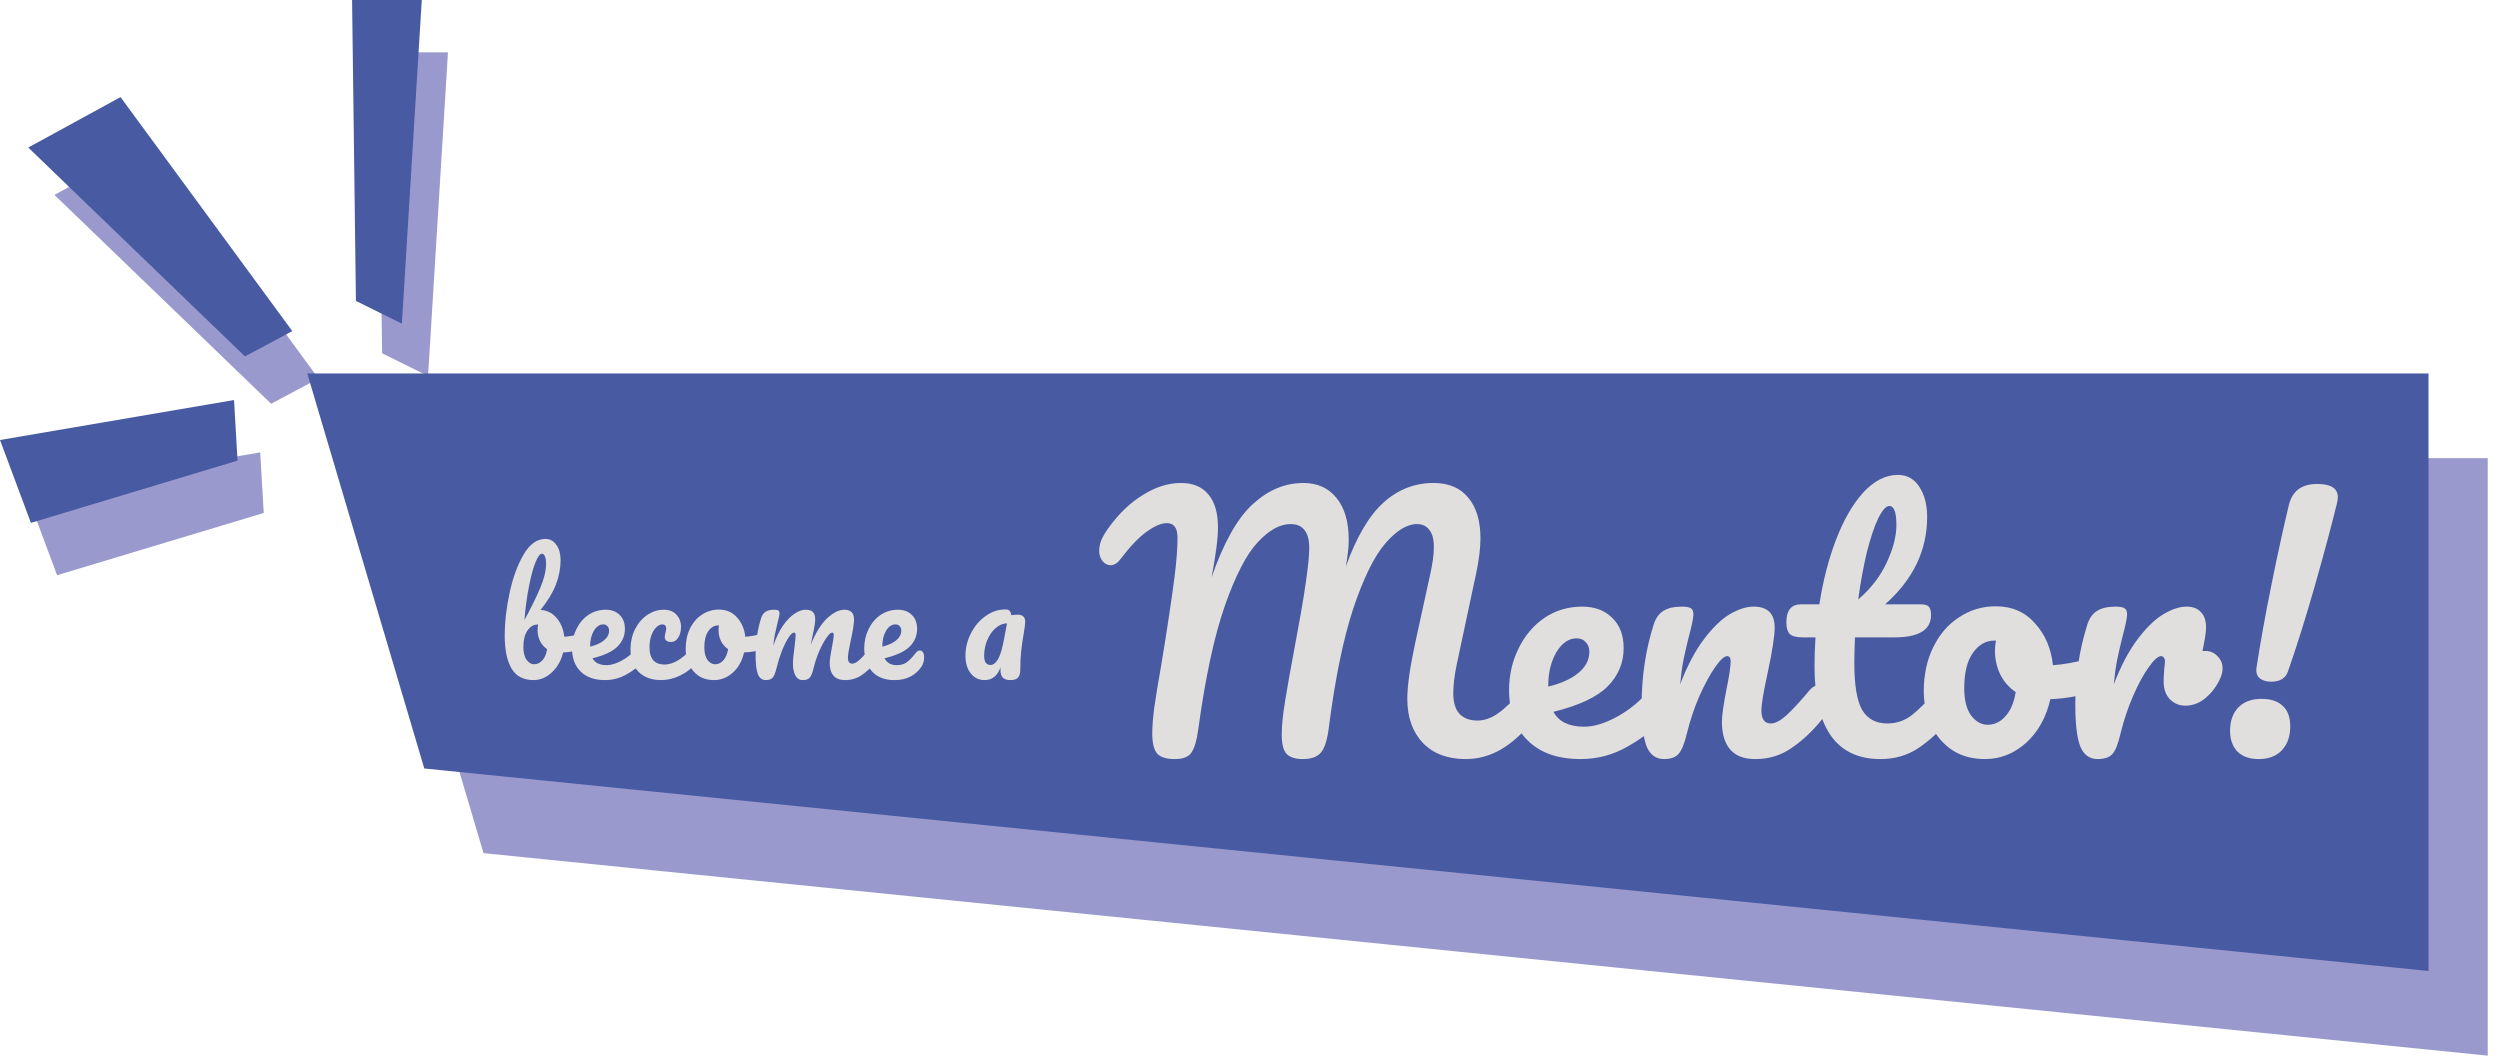 <svg width="191" height="81" viewBox="0 0 191 81" fill="none" xmlns="http://www.w3.org/2000/svg">
<path d="M28 35H190.064V80.652L36.94 65.18L28 35Z" fill="#000085" fill-opacity="0.4"/>
<path d="M28.899 4H34.225L32.703 28.728L29.193 26.992L28.899 4Z" fill="#000085" fill-opacity="0.4"/>
<path d="M4.159 14.891L11.209 11.038L24.334 28.918L20.715 30.847L4.159 14.891Z" fill="#000085" fill-opacity="0.4"/>
<path d="M4.361 43.946L2 37.616L19.88 34.562L20.149 39.19L4.361 43.946Z" fill="#000085" fill-opacity="0.4"/>
<path d="M23.475 28.532H185.539V74.184L32.415 58.712L23.475 28.532Z" fill="#485AA1"/>
<path d="M26.899 0H32.225L30.703 24.728L27.193 22.992L26.899 0Z" fill="#485AA1"/>
<path d="M2.159 11.271L9.209 7.418L22.334 25.299L18.715 27.228L2.159 11.271Z" fill="#485AA1"/>
<path d="M2.361 39.946L5.00571e-05 33.616L17.88 30.562L18.149 35.19L2.361 39.946Z" fill="#485AA1"/>
<path d="M89.739 57.993C89.129 57.993 88.692 57.861 88.428 57.597C88.165 57.317 88.033 56.798 88.033 56.039C88.033 55.528 88.082 54.877 88.181 54.086C88.296 53.278 88.478 52.173 88.725 50.772C89.154 48.184 89.492 45.942 89.739 44.046C89.887 42.859 89.962 41.87 89.962 41.079C89.962 40.337 89.689 39.966 89.145 39.966C88.717 39.966 88.198 40.189 87.588 40.634C86.994 41.062 86.335 41.755 85.609 42.711C85.379 43.024 85.123 43.181 84.843 43.181C84.612 43.181 84.406 43.074 84.225 42.859C84.06 42.628 83.977 42.373 83.977 42.093C83.977 41.829 84.027 41.565 84.126 41.301C84.241 41.021 84.422 40.708 84.67 40.362C85.461 39.257 86.343 38.408 87.316 37.815C88.288 37.205 89.261 36.9 90.234 36.9C91.14 36.9 91.833 37.188 92.311 37.765C92.805 38.342 93.052 39.183 93.052 40.288C93.052 40.733 93.011 41.26 92.929 41.87C92.846 42.464 92.772 42.95 92.706 43.329C92.64 43.708 92.591 43.972 92.558 44.12C93.498 41.433 94.553 39.562 95.723 38.507C96.894 37.436 98.179 36.9 99.581 36.9C100.652 36.9 101.493 37.279 102.103 38.037C102.729 38.796 103.043 39.867 103.043 41.252C103.043 41.796 102.968 42.472 102.82 43.28C103.644 41.005 104.609 39.373 105.713 38.383C106.818 37.394 108.087 36.9 109.521 36.9C110.675 36.9 111.557 37.271 112.167 38.013C112.794 38.754 113.107 39.793 113.107 41.128C113.107 41.854 113 42.736 112.785 43.774L111.277 50.846C111.112 51.671 111.03 52.38 111.03 52.973C111.03 53.665 111.186 54.185 111.5 54.531C111.829 54.877 112.283 55.05 112.86 55.05C113.404 55.05 113.931 54.869 114.442 54.506C114.97 54.144 115.588 53.542 116.297 52.701C116.495 52.47 116.717 52.355 116.964 52.355C117.179 52.355 117.344 52.454 117.459 52.651C117.591 52.849 117.657 53.121 117.657 53.468C117.657 54.111 117.5 54.621 117.187 55.001C116.33 56.039 115.481 56.798 114.64 57.276C113.799 57.754 112.917 57.993 111.994 57.993C110.593 57.993 109.497 57.581 108.705 56.756C107.914 55.916 107.518 54.795 107.518 53.393C107.518 52.421 107.716 51.011 108.112 49.165L109.101 44.64C109.134 44.491 109.192 44.227 109.274 43.848C109.356 43.469 109.422 43.115 109.472 42.785C109.521 42.439 109.546 42.101 109.546 41.771C109.546 41.194 109.431 40.766 109.2 40.485C108.986 40.189 108.672 40.04 108.26 40.04C107.485 40.04 106.669 40.543 105.812 41.549C104.971 42.538 104.164 44.186 103.389 46.494C102.63 48.802 102.012 51.803 101.534 55.495C101.419 56.484 101.213 57.152 100.916 57.498C100.636 57.828 100.174 57.993 99.531 57.993C98.971 57.993 98.559 57.861 98.295 57.597C98.047 57.333 97.924 56.839 97.924 56.114C97.924 55.438 98.015 54.556 98.196 53.468C98.377 52.363 98.608 51.069 98.888 49.585C99.647 45.596 100.026 43.024 100.026 41.87C100.026 41.244 99.902 40.782 99.655 40.485C99.424 40.189 99.07 40.04 98.591 40.04C97.784 40.04 96.951 40.502 96.094 41.425C95.237 42.332 94.396 43.956 93.572 46.296C92.764 48.621 92.088 51.77 91.544 55.742C91.429 56.583 91.256 57.169 91.025 57.498C90.811 57.828 90.382 57.993 89.739 57.993ZM126.693 52.355C126.907 52.355 127.072 52.454 127.188 52.651C127.319 52.849 127.385 53.121 127.385 53.468C127.385 54.127 127.229 54.638 126.916 55.001C126.306 55.742 125.44 56.427 124.319 57.053C123.215 57.68 122.028 57.993 120.758 57.993C119.027 57.993 117.684 57.523 116.728 56.583C115.771 55.644 115.293 54.358 115.293 52.726C115.293 51.588 115.532 50.533 116.01 49.56C116.489 48.571 117.148 47.788 117.989 47.211C118.846 46.634 119.81 46.346 120.882 46.346C121.838 46.346 122.605 46.634 123.182 47.211C123.759 47.772 124.047 48.538 124.047 49.511C124.047 50.649 123.635 51.629 122.811 52.454C122.003 53.261 120.626 53.904 118.681 54.383C119.093 55.141 119.876 55.52 121.03 55.52C121.772 55.52 122.613 55.264 123.553 54.753C124.509 54.226 125.333 53.542 126.025 52.701C126.223 52.47 126.446 52.355 126.693 52.355ZM120.462 48.769C119.852 48.769 119.332 49.124 118.904 49.833C118.492 50.541 118.285 51.399 118.285 52.404V52.454C119.258 52.223 120.025 51.877 120.585 51.415C121.146 50.953 121.426 50.418 121.426 49.808C121.426 49.495 121.335 49.247 121.154 49.066C120.989 48.868 120.758 48.769 120.462 48.769ZM127.128 57.993C126.501 57.993 126.056 57.663 125.792 57.004C125.545 56.344 125.421 55.289 125.421 53.839C125.421 51.695 125.726 49.659 126.336 47.731C126.485 47.253 126.724 46.906 127.053 46.692C127.4 46.461 127.878 46.346 128.488 46.346C128.817 46.346 129.048 46.387 129.18 46.469C129.312 46.552 129.378 46.709 129.378 46.939C129.378 47.203 129.254 47.797 129.007 48.72C128.842 49.379 128.71 49.956 128.611 50.451C128.512 50.945 128.43 51.555 128.364 52.281C128.908 50.863 129.518 49.709 130.194 48.819C130.87 47.928 131.529 47.294 132.172 46.915C132.832 46.535 133.433 46.346 133.977 46.346C135.049 46.346 135.585 46.882 135.585 47.953C135.585 48.596 135.403 49.758 135.041 51.44C134.727 52.874 134.571 53.822 134.571 54.284C134.571 54.943 134.81 55.273 135.288 55.273C135.618 55.273 136.005 55.075 136.45 54.679C136.912 54.267 137.522 53.608 138.28 52.701C138.478 52.47 138.7 52.355 138.948 52.355C139.162 52.355 139.327 52.454 139.442 52.651C139.574 52.849 139.64 53.121 139.64 53.468C139.64 54.127 139.483 54.638 139.17 55.001C138.461 55.874 137.695 56.592 136.87 57.152C136.063 57.712 135.14 57.993 134.101 57.993C133.26 57.993 132.626 57.754 132.197 57.276C131.768 56.781 131.554 56.072 131.554 55.149C131.554 54.688 131.669 53.863 131.9 52.676C132.114 51.638 132.222 50.921 132.222 50.525C132.222 50.261 132.131 50.129 131.95 50.129C131.735 50.129 131.43 50.41 131.035 50.97C130.656 51.514 130.26 52.239 129.848 53.146C129.452 54.053 129.131 55.009 128.883 56.014C128.702 56.789 128.488 57.317 128.24 57.597C128.01 57.861 127.639 57.993 127.128 57.993ZM148.668 52.355C148.882 52.355 149.047 52.454 149.163 52.651C149.295 52.849 149.36 53.121 149.36 53.468C149.36 54.127 149.204 54.638 148.891 55.001C148.182 55.874 147.407 56.592 146.566 57.152C145.725 57.712 144.761 57.993 143.673 57.993C140.31 57.993 138.629 55.627 138.629 50.896C138.629 50.17 138.653 49.437 138.703 48.695H137.738C137.244 48.695 136.906 48.604 136.724 48.423C136.56 48.242 136.477 47.953 136.477 47.558C136.477 46.634 136.848 46.173 137.59 46.173H138.999C139.28 44.359 139.708 42.703 140.285 41.203C140.862 39.702 141.555 38.507 142.362 37.617C143.187 36.727 144.069 36.282 145.008 36.282C145.701 36.282 146.245 36.587 146.64 37.197C147.036 37.806 147.234 38.573 147.234 39.496C147.234 42.051 146.162 44.277 144.019 46.173H146.789C147.053 46.173 147.242 46.23 147.357 46.346C147.473 46.461 147.531 46.676 147.531 46.989C147.531 48.126 146.599 48.695 144.736 48.695H141.72C141.687 49.519 141.67 50.162 141.67 50.624C141.67 52.338 141.868 53.542 142.264 54.234C142.676 54.926 143.319 55.273 144.192 55.273C144.901 55.273 145.528 55.058 146.072 54.63C146.616 54.201 147.259 53.558 148 52.701C148.198 52.47 148.421 52.355 148.668 52.355ZM144.341 38.656C144.093 38.656 143.813 38.969 143.5 39.595C143.203 40.205 142.915 41.062 142.634 42.167C142.371 43.255 142.148 44.467 141.967 45.802C142.939 44.961 143.665 44.022 144.143 42.983C144.637 41.928 144.885 40.972 144.885 40.114C144.885 39.142 144.703 38.656 144.341 38.656ZM159.958 50.278C160.173 50.278 160.338 50.385 160.453 50.599C160.568 50.813 160.626 51.085 160.626 51.415C160.626 52.206 160.387 52.676 159.909 52.825C158.92 53.171 157.832 53.369 156.645 53.418C156.332 54.803 155.713 55.916 154.79 56.756C153.867 57.581 152.82 57.993 151.65 57.993C150.661 57.993 149.812 57.754 149.103 57.276C148.41 56.798 147.883 56.163 147.52 55.372C147.157 54.58 146.976 53.723 146.976 52.8C146.976 51.547 147.215 50.434 147.693 49.462C148.171 48.472 148.831 47.706 149.671 47.162C150.512 46.601 151.444 46.321 152.466 46.321C153.719 46.321 154.724 46.758 155.483 47.632C156.257 48.489 156.711 49.552 156.843 50.822C157.617 50.772 158.541 50.607 159.612 50.327C159.744 50.294 159.859 50.278 159.958 50.278ZM151.848 55.372C152.375 55.372 152.828 55.157 153.208 54.729C153.603 54.3 153.867 53.682 153.999 52.874C153.488 52.528 153.092 52.075 152.812 51.514C152.548 50.953 152.416 50.36 152.416 49.734C152.416 49.47 152.441 49.206 152.49 48.942H152.367C151.707 48.942 151.155 49.264 150.71 49.907C150.281 50.533 150.067 51.423 150.067 52.577C150.067 53.484 150.24 54.176 150.586 54.654C150.949 55.133 151.369 55.372 151.848 55.372ZM168.494 49.734C168.856 49.734 169.161 49.865 169.409 50.129C169.672 50.377 169.804 50.69 169.804 51.069C169.804 51.283 169.755 51.514 169.656 51.761C169.392 52.371 169.021 52.882 168.543 53.294C168.065 53.707 167.538 53.913 166.961 53.913C166.499 53.913 166.103 53.748 165.774 53.418C165.46 53.088 165.304 52.643 165.304 52.083C165.304 51.77 165.32 51.432 165.353 51.069C165.386 50.805 165.403 50.624 165.403 50.525C165.403 50.393 165.37 50.294 165.304 50.228C165.254 50.162 165.188 50.129 165.106 50.129C164.875 50.129 164.562 50.41 164.166 50.97C163.771 51.514 163.375 52.239 162.979 53.146C162.584 54.053 162.262 55.009 162.015 56.014C161.834 56.806 161.628 57.333 161.397 57.597C161.166 57.861 160.787 57.993 160.259 57.993C159.633 57.993 159.188 57.663 158.924 57.004C158.677 56.344 158.553 55.289 158.553 53.839C158.553 51.695 158.858 49.659 159.468 47.731C159.616 47.253 159.855 46.906 160.185 46.692C160.531 46.461 161.009 46.346 161.619 46.346C161.949 46.346 162.18 46.387 162.312 46.469C162.444 46.552 162.51 46.709 162.51 46.939C162.51 47.203 162.386 47.797 162.139 48.72C161.974 49.379 161.842 49.956 161.743 50.451C161.644 50.945 161.562 51.555 161.496 52.281C162.04 50.863 162.65 49.709 163.326 48.819C164.002 47.928 164.661 47.294 165.304 46.915C165.947 46.535 166.532 46.346 167.06 46.346C167.538 46.346 167.9 46.486 168.148 46.766C168.411 47.03 168.543 47.426 168.543 47.953C168.543 48.266 168.453 48.86 168.271 49.734H168.494ZM173.516 52.083C173.187 52.083 172.915 52.009 172.7 51.86C172.486 51.712 172.379 51.481 172.379 51.168L172.404 50.97C172.684 49.124 173.063 47.022 173.541 44.664C174.019 42.307 174.464 40.271 174.876 38.557C175.14 37.502 175.857 36.974 177.028 36.974C178.083 36.974 178.61 37.312 178.61 37.988C178.61 38.136 178.586 38.301 178.536 38.482C178.108 40.23 177.539 42.348 176.83 44.837C176.121 47.31 175.445 49.462 174.802 51.291C174.621 51.819 174.192 52.083 173.516 52.083ZM172.577 57.993C171.851 57.993 171.299 57.795 170.92 57.399C170.557 57.004 170.376 56.484 170.376 55.841C170.376 55.1 170.582 54.506 170.994 54.061C171.423 53.616 172.016 53.393 172.775 53.393C173.5 53.393 174.044 53.575 174.407 53.937C174.786 54.284 174.975 54.803 174.975 55.495C174.975 56.254 174.761 56.864 174.332 57.325C173.904 57.77 173.319 57.993 172.577 57.993Z" fill="#E1DFDD"/>
<path d="M44.551 48.398C44.65 48.398 44.726 48.447 44.779 48.547C44.832 48.645 44.859 48.771 44.859 48.923C44.859 49.113 44.832 49.262 44.779 49.368C44.726 49.467 44.642 49.536 44.528 49.574C44.072 49.733 43.569 49.825 43.022 49.847C42.869 50.479 42.58 50.989 42.154 51.377C41.736 51.765 41.272 51.959 40.762 51.959C39.993 51.959 39.434 51.666 39.084 51.08C38.734 50.494 38.559 49.646 38.559 48.535C38.559 47.553 38.681 46.488 38.924 45.339C39.168 44.183 39.522 43.201 39.986 42.395C40.458 41.581 41.017 41.174 41.663 41.174C42.013 41.174 42.295 41.326 42.508 41.63C42.721 41.927 42.828 42.315 42.828 42.794C42.828 43.418 42.71 44.038 42.474 44.655C42.238 45.271 41.846 45.918 41.298 46.595C41.808 46.633 42.223 46.846 42.542 47.234C42.862 47.614 43.052 48.086 43.113 48.649C43.471 48.626 43.897 48.55 44.391 48.421C44.437 48.406 44.49 48.398 44.551 48.398ZM41.401 42.304C41.249 42.304 41.081 42.532 40.899 42.988C40.724 43.437 40.56 44.05 40.408 44.826C40.256 45.602 40.142 46.45 40.066 47.371C40.568 46.45 40.967 45.64 41.264 44.94C41.568 44.232 41.721 43.605 41.721 43.057C41.721 42.813 41.69 42.627 41.629 42.498C41.576 42.368 41.5 42.304 41.401 42.304ZM40.807 50.749C41.043 50.749 41.253 50.65 41.435 50.452C41.618 50.255 41.739 49.969 41.8 49.596C41.565 49.437 41.382 49.227 41.253 48.969C41.131 48.71 41.07 48.436 41.07 48.147C41.07 48.041 41.085 47.896 41.116 47.713H41.081C40.769 47.713 40.507 47.869 40.294 48.181C40.088 48.486 39.986 48.897 39.986 49.414C39.986 49.847 40.066 50.178 40.225 50.407C40.393 50.635 40.587 50.749 40.807 50.749ZM48.964 49.357C49.063 49.357 49.139 49.402 49.192 49.494C49.253 49.585 49.283 49.711 49.283 49.87C49.283 50.175 49.211 50.411 49.066 50.578C48.785 50.92 48.386 51.236 47.868 51.525C47.358 51.814 46.81 51.959 46.225 51.959C45.426 51.959 44.806 51.742 44.364 51.308C43.923 50.875 43.702 50.281 43.702 49.528C43.702 49.003 43.813 48.516 44.033 48.067C44.254 47.611 44.558 47.249 44.946 46.983C45.342 46.717 45.787 46.583 46.282 46.583C46.723 46.583 47.077 46.717 47.343 46.983C47.609 47.242 47.743 47.595 47.743 48.044C47.743 48.569 47.552 49.022 47.172 49.402C46.799 49.775 46.164 50.072 45.266 50.293C45.456 50.643 45.818 50.818 46.35 50.818C46.693 50.818 47.081 50.7 47.514 50.464C47.956 50.22 48.336 49.905 48.656 49.517C48.747 49.41 48.85 49.357 48.964 49.357ZM46.088 47.702C45.806 47.702 45.566 47.865 45.369 48.193C45.178 48.52 45.083 48.916 45.083 49.38V49.402C45.532 49.296 45.886 49.136 46.145 48.923C46.404 48.71 46.533 48.463 46.533 48.181C46.533 48.037 46.491 47.922 46.407 47.839C46.331 47.748 46.225 47.702 46.088 47.702ZM50.534 51.959C49.788 51.959 49.206 51.75 48.788 51.331C48.377 50.905 48.172 50.346 48.172 49.654C48.172 49.037 48.293 48.497 48.537 48.033C48.78 47.569 49.096 47.211 49.484 46.96C49.872 46.709 50.279 46.583 50.705 46.583C51.124 46.583 51.447 46.709 51.675 46.96C51.911 47.203 52.029 47.519 52.029 47.907C52.029 48.227 51.957 48.497 51.812 48.718C51.675 48.938 51.493 49.049 51.264 49.049C51.12 49.049 51.002 49.014 50.911 48.946C50.827 48.877 50.785 48.782 50.785 48.661C50.785 48.607 50.793 48.547 50.808 48.478C50.823 48.41 50.834 48.36 50.842 48.33C50.88 48.215 50.899 48.109 50.899 48.01C50.899 47.911 50.873 47.835 50.819 47.782C50.774 47.728 50.705 47.702 50.614 47.702C50.439 47.702 50.275 47.782 50.123 47.942C49.971 48.094 49.849 48.303 49.758 48.569C49.667 48.836 49.621 49.129 49.621 49.448C49.621 50.331 50.005 50.772 50.774 50.772C51.086 50.772 51.42 50.669 51.778 50.464C52.143 50.251 52.501 49.935 52.851 49.517C52.942 49.41 53.045 49.357 53.159 49.357C53.258 49.357 53.334 49.402 53.387 49.494C53.448 49.585 53.478 49.711 53.478 49.87C53.478 50.16 53.406 50.395 53.262 50.578C52.904 51.019 52.474 51.362 51.972 51.605C51.477 51.841 50.998 51.959 50.534 51.959ZM58.377 48.398C58.475 48.398 58.551 48.447 58.605 48.547C58.658 48.645 58.685 48.771 58.685 48.923C58.685 49.288 58.574 49.505 58.354 49.574C57.897 49.733 57.395 49.825 56.847 49.847C56.703 50.487 56.417 51 55.991 51.388C55.565 51.769 55.082 51.959 54.542 51.959C54.085 51.959 53.693 51.849 53.366 51.628C53.047 51.407 52.803 51.114 52.636 50.749C52.468 50.384 52.385 49.988 52.385 49.562C52.385 48.984 52.495 48.47 52.716 48.022C52.936 47.565 53.241 47.211 53.629 46.96C54.017 46.701 54.447 46.572 54.918 46.572C55.497 46.572 55.961 46.774 56.311 47.177C56.668 47.573 56.878 48.063 56.938 48.649C57.296 48.626 57.722 48.55 58.217 48.421C58.278 48.406 58.331 48.398 58.377 48.398ZM54.633 50.749C54.877 50.749 55.086 50.65 55.261 50.452C55.443 50.255 55.565 49.969 55.626 49.596C55.39 49.437 55.208 49.227 55.078 48.969C54.956 48.71 54.896 48.436 54.896 48.147C54.896 48.025 54.907 47.904 54.93 47.782H54.873C54.568 47.782 54.313 47.93 54.108 48.227C53.91 48.516 53.811 48.927 53.811 49.459C53.811 49.878 53.891 50.197 54.051 50.418C54.218 50.639 54.412 50.749 54.633 50.749ZM58.515 51.959C58.226 51.959 58.021 51.807 57.899 51.502C57.785 51.198 57.728 50.711 57.728 50.041C57.728 49.052 57.869 48.113 58.15 47.223C58.219 47.002 58.329 46.842 58.481 46.743C58.641 46.637 58.862 46.583 59.143 46.583C59.295 46.583 59.402 46.602 59.463 46.641C59.524 46.678 59.554 46.751 59.554 46.857C59.554 46.979 59.497 47.253 59.383 47.679C59.307 47.983 59.246 48.25 59.2 48.478C59.154 48.699 59.117 48.976 59.086 49.311C59.291 48.718 59.535 48.215 59.816 47.805C60.106 47.394 60.398 47.089 60.695 46.892C61 46.686 61.285 46.583 61.551 46.583C61.818 46.583 62.004 46.644 62.111 46.766C62.225 46.888 62.282 47.074 62.282 47.325C62.282 47.569 62.209 48.01 62.065 48.649C62.004 48.923 61.962 49.129 61.939 49.266C62.32 48.33 62.742 47.649 63.206 47.223C63.67 46.797 64.104 46.583 64.507 46.583C65.002 46.583 65.249 46.831 65.249 47.325C65.249 47.622 65.165 48.158 64.998 48.934C64.853 49.596 64.781 50.034 64.781 50.247C64.781 50.551 64.891 50.703 65.112 50.703C65.264 50.703 65.443 50.612 65.648 50.43C65.862 50.239 66.143 49.935 66.493 49.517C66.584 49.41 66.687 49.357 66.801 49.357C66.9 49.357 66.976 49.402 67.029 49.494C67.09 49.585 67.121 49.711 67.121 49.87C67.121 50.175 67.049 50.411 66.904 50.578C66.577 50.981 66.223 51.312 65.843 51.571C65.47 51.83 65.044 51.959 64.564 51.959C64.176 51.959 63.883 51.849 63.685 51.628C63.488 51.4 63.389 51.072 63.389 50.646C63.389 50.433 63.442 50.053 63.548 49.505C63.647 49.026 63.697 48.695 63.697 48.512C63.697 48.391 63.655 48.33 63.571 48.33C63.472 48.33 63.332 48.459 63.149 48.718C62.967 48.969 62.784 49.303 62.601 49.722C62.419 50.141 62.27 50.582 62.156 51.046C62.072 51.411 61.974 51.655 61.859 51.776C61.753 51.898 61.578 51.959 61.334 51.959C61.083 51.959 60.893 51.841 60.764 51.605C60.642 51.362 60.581 51.069 60.581 50.726C60.581 50.437 60.619 50.019 60.695 49.471C60.756 48.984 60.787 48.664 60.787 48.512C60.787 48.391 60.745 48.33 60.661 48.33C60.547 48.33 60.402 48.467 60.227 48.74C60.052 49.014 59.881 49.364 59.714 49.791C59.554 50.217 59.425 50.635 59.326 51.046C59.242 51.404 59.143 51.647 59.029 51.776C58.922 51.898 58.751 51.959 58.515 51.959ZM70.284 49.699C70.383 49.699 70.459 49.745 70.512 49.836C70.573 49.927 70.603 50.053 70.603 50.213C70.603 50.487 70.539 50.722 70.409 50.92C70.196 51.248 69.915 51.502 69.565 51.685C69.222 51.868 68.811 51.959 68.332 51.959C67.602 51.959 67.035 51.742 66.632 51.308C66.228 50.867 66.027 50.274 66.027 49.528C66.027 49.003 66.137 48.516 66.358 48.067C66.578 47.611 66.883 47.249 67.271 46.983C67.666 46.717 68.112 46.583 68.606 46.583C69.047 46.583 69.401 46.717 69.667 46.983C69.934 47.242 70.067 47.595 70.067 48.044C70.067 48.569 69.877 49.022 69.496 49.402C69.123 49.775 68.484 50.072 67.579 50.293C67.761 50.643 68.07 50.818 68.503 50.818C68.815 50.818 69.07 50.745 69.268 50.601C69.473 50.456 69.709 50.213 69.976 49.87C70.067 49.756 70.17 49.699 70.284 49.699ZM68.412 47.702C68.13 47.702 67.891 47.865 67.693 48.193C67.503 48.52 67.408 48.916 67.408 49.38V49.402C67.857 49.296 68.21 49.136 68.469 48.923C68.728 48.71 68.857 48.463 68.857 48.181C68.857 48.037 68.815 47.922 68.732 47.839C68.656 47.748 68.549 47.702 68.412 47.702ZM75.223 51.959C74.789 51.959 74.436 51.788 74.162 51.445C73.895 51.103 73.762 50.654 73.762 50.099C73.762 49.49 73.903 48.916 74.184 48.375C74.466 47.827 74.839 47.39 75.303 47.063C75.775 46.728 76.273 46.561 76.798 46.561C76.965 46.561 77.076 46.595 77.129 46.663C77.19 46.724 77.239 46.838 77.277 47.006C77.422 46.975 77.582 46.96 77.757 46.96C77.939 46.96 78.08 47.006 78.179 47.097C78.278 47.188 78.327 47.318 78.327 47.485C78.327 47.66 78.289 47.964 78.213 48.398C78.129 48.862 78.065 49.307 78.019 49.733C77.974 50.152 77.951 50.624 77.951 51.149C77.951 51.438 77.89 51.647 77.768 51.776C77.654 51.898 77.464 51.959 77.198 51.959C76.939 51.959 76.745 51.898 76.615 51.776C76.494 51.647 76.433 51.441 76.433 51.16L76.444 50.977C76.208 51.632 75.801 51.959 75.223 51.959ZM75.668 50.806C75.881 50.806 76.075 50.658 76.25 50.361C76.425 50.064 76.581 49.536 76.718 48.775L76.935 47.622C76.623 47.63 76.334 47.751 76.068 47.987C75.801 48.215 75.588 48.52 75.428 48.9C75.269 49.281 75.189 49.684 75.189 50.11C75.189 50.338 75.231 50.513 75.314 50.635C75.406 50.749 75.524 50.806 75.668 50.806Z" fill="#E1DFDD"/>
</svg>
